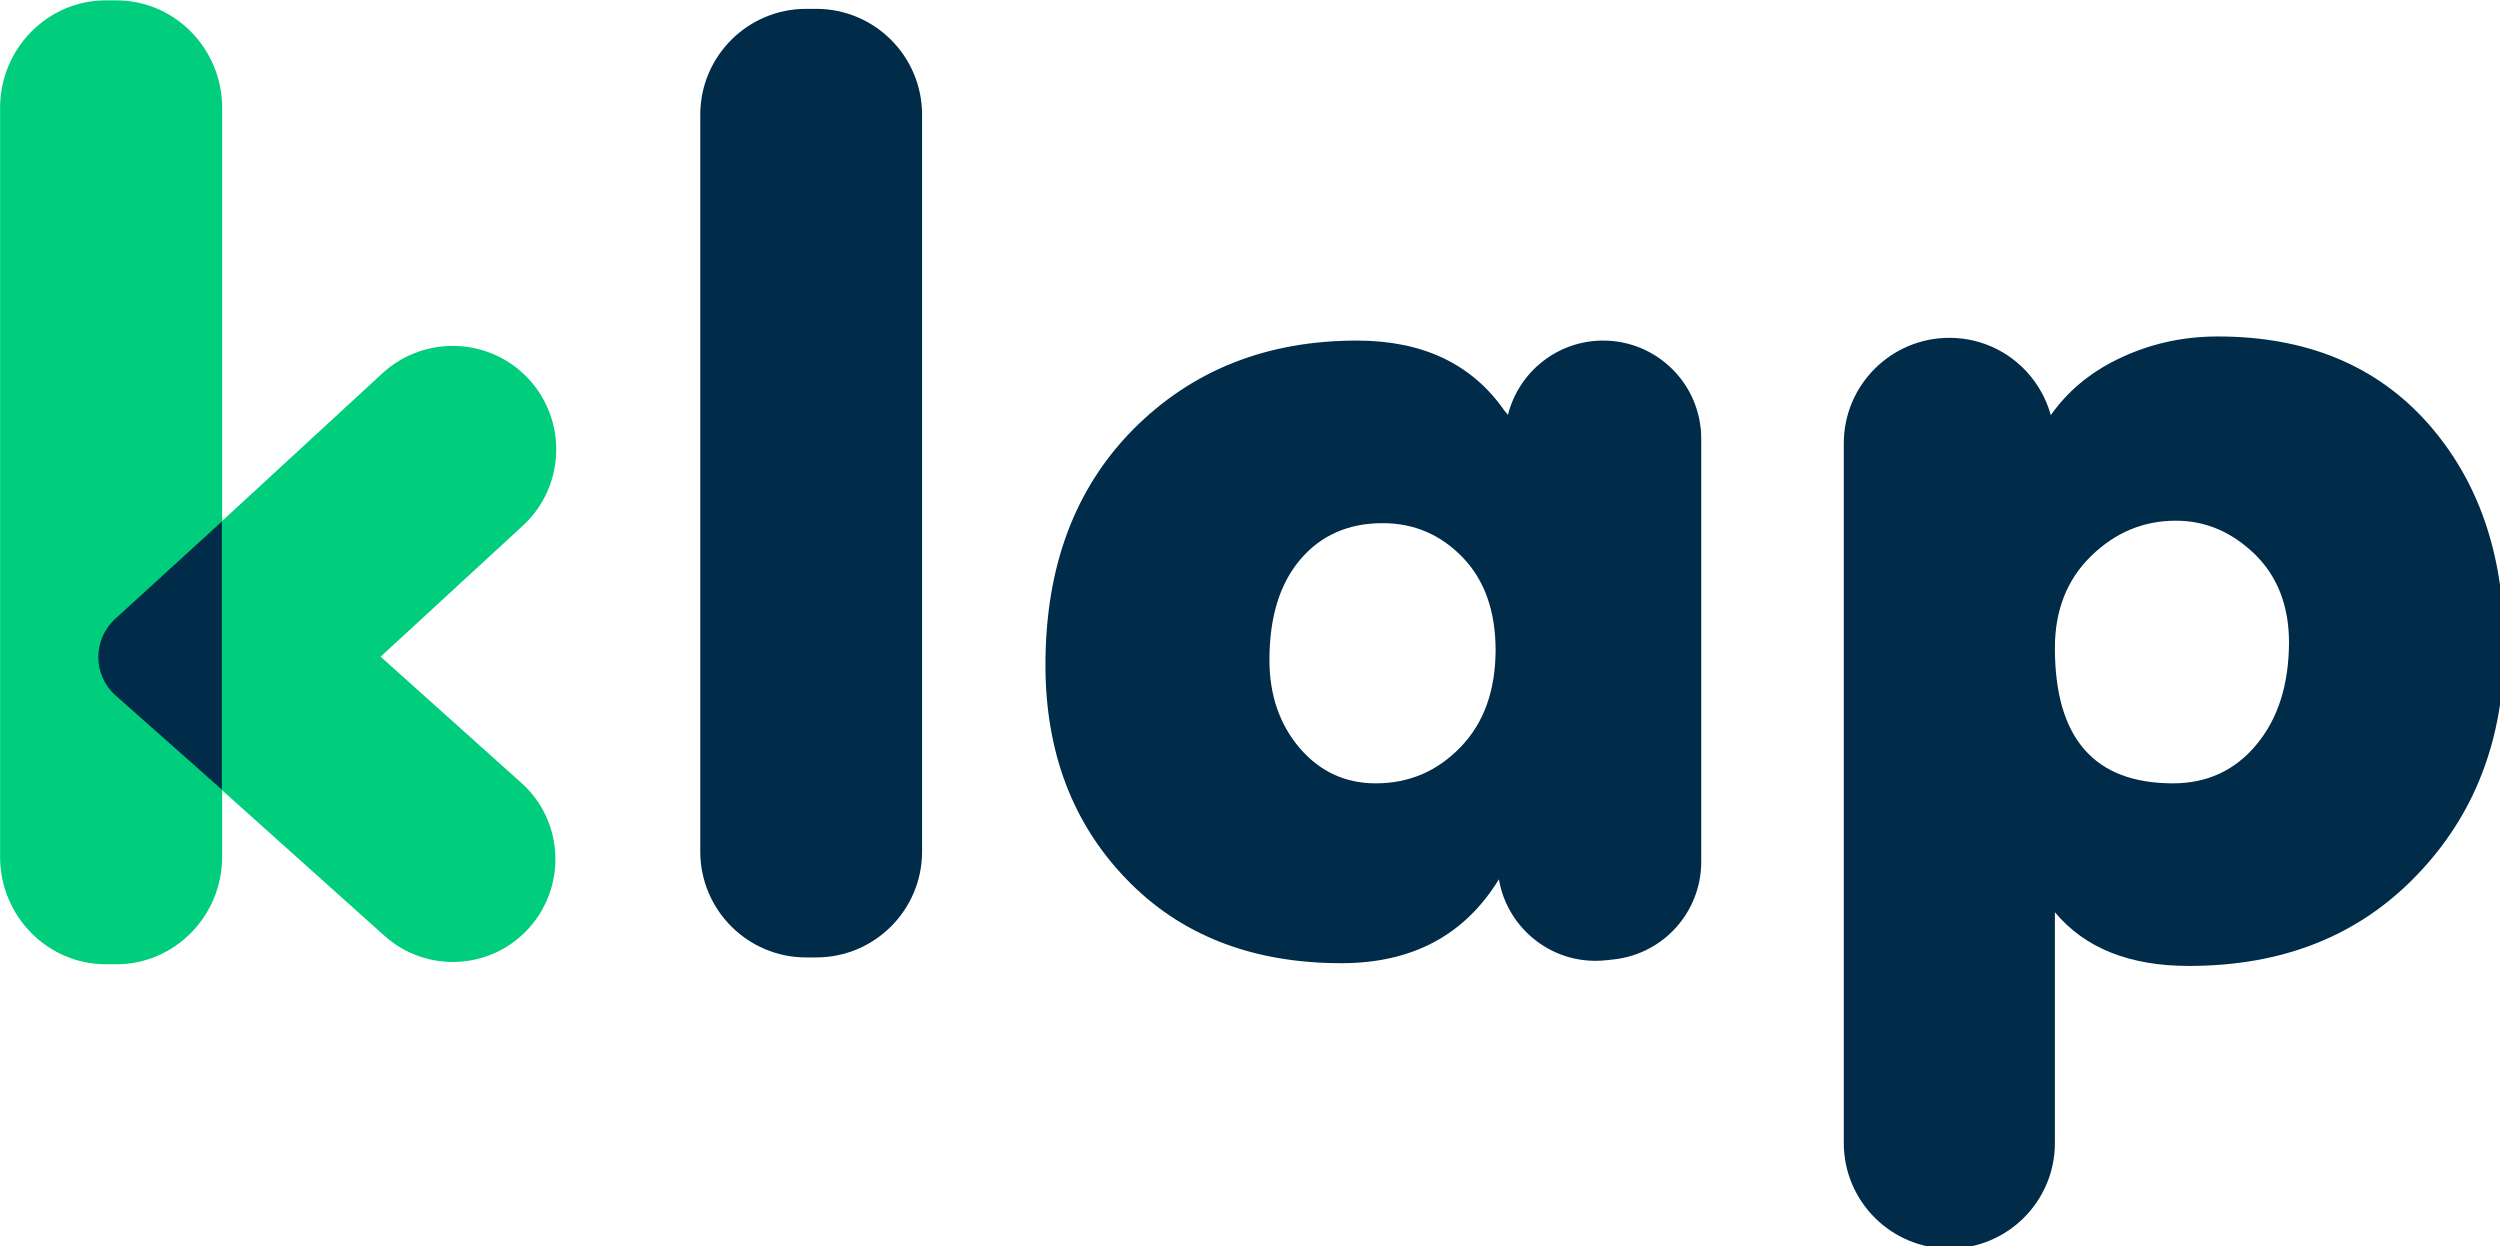 <?xml version="1.0" encoding="UTF-8" standalone="no"?>
<svg
   xmlns:dc="http://purl.org/dc/elements/1.1/"
   xmlns:cc="http://creativecommons.org/ns#"
   xmlns:rdf="http://www.w3.org/1999/02/22-rdf-syntax-ns#"
   xmlns:svg="http://www.w3.org/2000/svg"
   xmlns="http://www.w3.org/2000/svg"
   xmlns:sodipodi="http://sodipodi.sourceforge.net/DTD/sodipodi-0.dtd"
   xmlns:inkscape="http://www.inkscape.org/namespaces/inkscape"
   inkscape:version="1.0 (4035a4f, 2020-05-01)"
   height="50"
   width="100.307"
   sodipodi:docname="klap.svg"
   xml:space="preserve"
   viewBox="0 0 100.307 50"
   y="0px"
   x="0px"
   id="Capa_1"
   version="1.1"><defs
   id="defs1035" /><sodipodi:namedview
   inkscape:current-layer="Capa_1"
   inkscape:window-maximized="1"
   inkscape:window-y="23"
   inkscape:window-x="0"
   inkscape:cy="228.8"
   inkscape:cx="456.44999"
   inkscape:zoom="0.5"
   showgrid="false"
   id="namedview1033"
   inkscape:window-height="699"
   inkscape:window-width="1280"
   inkscape:pageshadow="2"
   inkscape:pageopacity="0"
   guidetolerance="10"
   gridtolerance="10"
   objecttolerance="10"
   borderopacity="1"
   bordercolor="#666666"
   pagecolor="#ffffff" />
<style
   id="style1016"
   type="text/css">
	.st0{fill:#00CE7C;}
	.st1{fill:#002B49;}
</style>
<g
   transform="matrix(0.11,0,0,0.11,-1.823,-8.203)"
   style="stroke-width:0;stroke-miterlimit:4;stroke-dasharray:none"
   id="g1030">
	<path
   style="stroke-width:0;stroke-miterlimit:4;stroke-dasharray:none"
   id="path1018"
   d="m 55.2,74.7 c -21.3,0 -38.6,17.6 -38.6,39.2 v 273.2 c 0,21.6 17.3,39.2 38.6,39.2 H 59 c 21.3,0 38.6,-17.6 38.6,-39.2 V 113.9 C 97.6,92.3 80.3,74.7 59,74.7 Z"
   class="st0" />
	<path
   style="stroke-width:0;stroke-miterlimit:4;stroke-dasharray:none"
   id="path1020"
   d="m 601.3,198.8 v 0 c -16.7,0 -30.8,11.5 -34.7,27.1 l -1.4,-1.7 c -11.8,-16.9 -29.7,-25.4 -53.7,-25.4 -32.9,0 -60.1,10.8 -81.5,32.3 -21.4,21.6 -32.1,50.2 -32.1,86 0,31.6 9.8,57.7 29.5,78.1 19.6,20.4 45.8,30.7 78.4,30.7 25.9,0 45,-10.2 57.5,-30.6 3.1,18.3 20.1,31.7 39.3,29.5 l 2.8,-0.3 c 18.1,-2.1 31.7,-17.4 31.7,-35.6 V 234.6 c 0,-19.8 -16,-35.8 -35.8,-35.8 m -52,148.3 c -8.5,8.8 -18.8,13.2 -30.9,13.2 -11.2,0 -20.4,-4.3 -27.8,-12.9 -7.3,-8.6 -11,-19.3 -11,-32.1 0,-15.7 3.8,-27.9 11.3,-36.7 7.5,-8.8 17.5,-13.2 30,-13.2 11.5,0 21.2,4.2 29.2,12.5 8,8.3 12,19.6 12,34 -0.1,14.7 -4.3,26.4 -12.8,35.2"
   class="st1" />
	<path
   style="stroke-width:0;stroke-miterlimit:4;stroke-dasharray:none"
   id="path1022"
   d="m 206.7,360.1 -51.3,-46 51.9,-47.8 c 15.3,-14.1 16.3,-38 2.2,-53.4 -14.1,-15.3 -38,-16.3 -53.4,-2.2 L 79.8,281 c -5.3,4.9 -8.8,10.9 -10.6,17.4 -9.6,13.2 -7.9,31.9 4.6,43.1 l 83,74.4 c 15.4,13.8 39,12.5 52.8,-2.9 13.8,-15.5 12.5,-39.2 -2.9,-52.9"
   class="st0" />
	<path
   style="stroke-width:0;stroke-miterlimit:4;stroke-dasharray:none"
   id="path1024"
   d="m 97.6,264.7 -39,35.6 c -8.3,7.6 -8.2,20.6 0.2,28 l 38.7,34.3 v -97.9 z"
   class="st1" />
	<path
   style="stroke-width:0;stroke-miterlimit:4;stroke-dasharray:none"
   id="path1026"
   d="m 310.6,77.8 c -21.3,0 -38.6,17.3 -38.6,38.6 v 268.8 c 0,21.3 17.3,38.6 38.6,38.6 h 3.7 c 21.3,0 38.6,-17.3 38.6,-38.6 V 116.4 c 0,-21.3 -17.3,-38.6 -38.6,-38.6 z"
   class="st1" />
	<path
   style="stroke-width:0;stroke-miterlimit:4;stroke-dasharray:none"
   id="path1028"
   d="m 901.9,228.7 c -18.7,-20.9 -44.2,-31.4 -76.4,-31.4 -13.1,0 -25.3,2.8 -36.7,8.4 -10.2,5 -18.2,11.8 -24.2,20.3 -4.5,-16.3 -19.3,-28.2 -37,-28.2 -21.2,0 -38.5,17.2 -38.5,38.5 v 255.2 c 0,21.2 17.2,38.5 38.5,38.5 21.2,0 38.5,-17.2 38.5,-38.5 v -84.2 c 10.9,13.1 27.2,19.6 48.9,19.6 34.2,0 61.9,-11 83.1,-33.1 21.2,-22 31.9,-49.8 31.9,-83.4 0,-33.6 -9.4,-60.7 -28.1,-81.7 m -62.3,117.5 c -7.8,9.4 -18,14.1 -30.4,14.1 -28.8,0 -43.1,-16.5 -43.1,-49.4 0,-13.7 4.4,-24.9 13.2,-33.5 8.8,-8.6 19.1,-12.9 30.9,-12.9 10.9,0 20.4,4.1 28.8,12.2 8.3,8.1 12.5,18.9 12.5,32.3 -0.1,15.4 -4,27.7 -11.9,37.2"
   class="st1" />
</g>
</svg>
